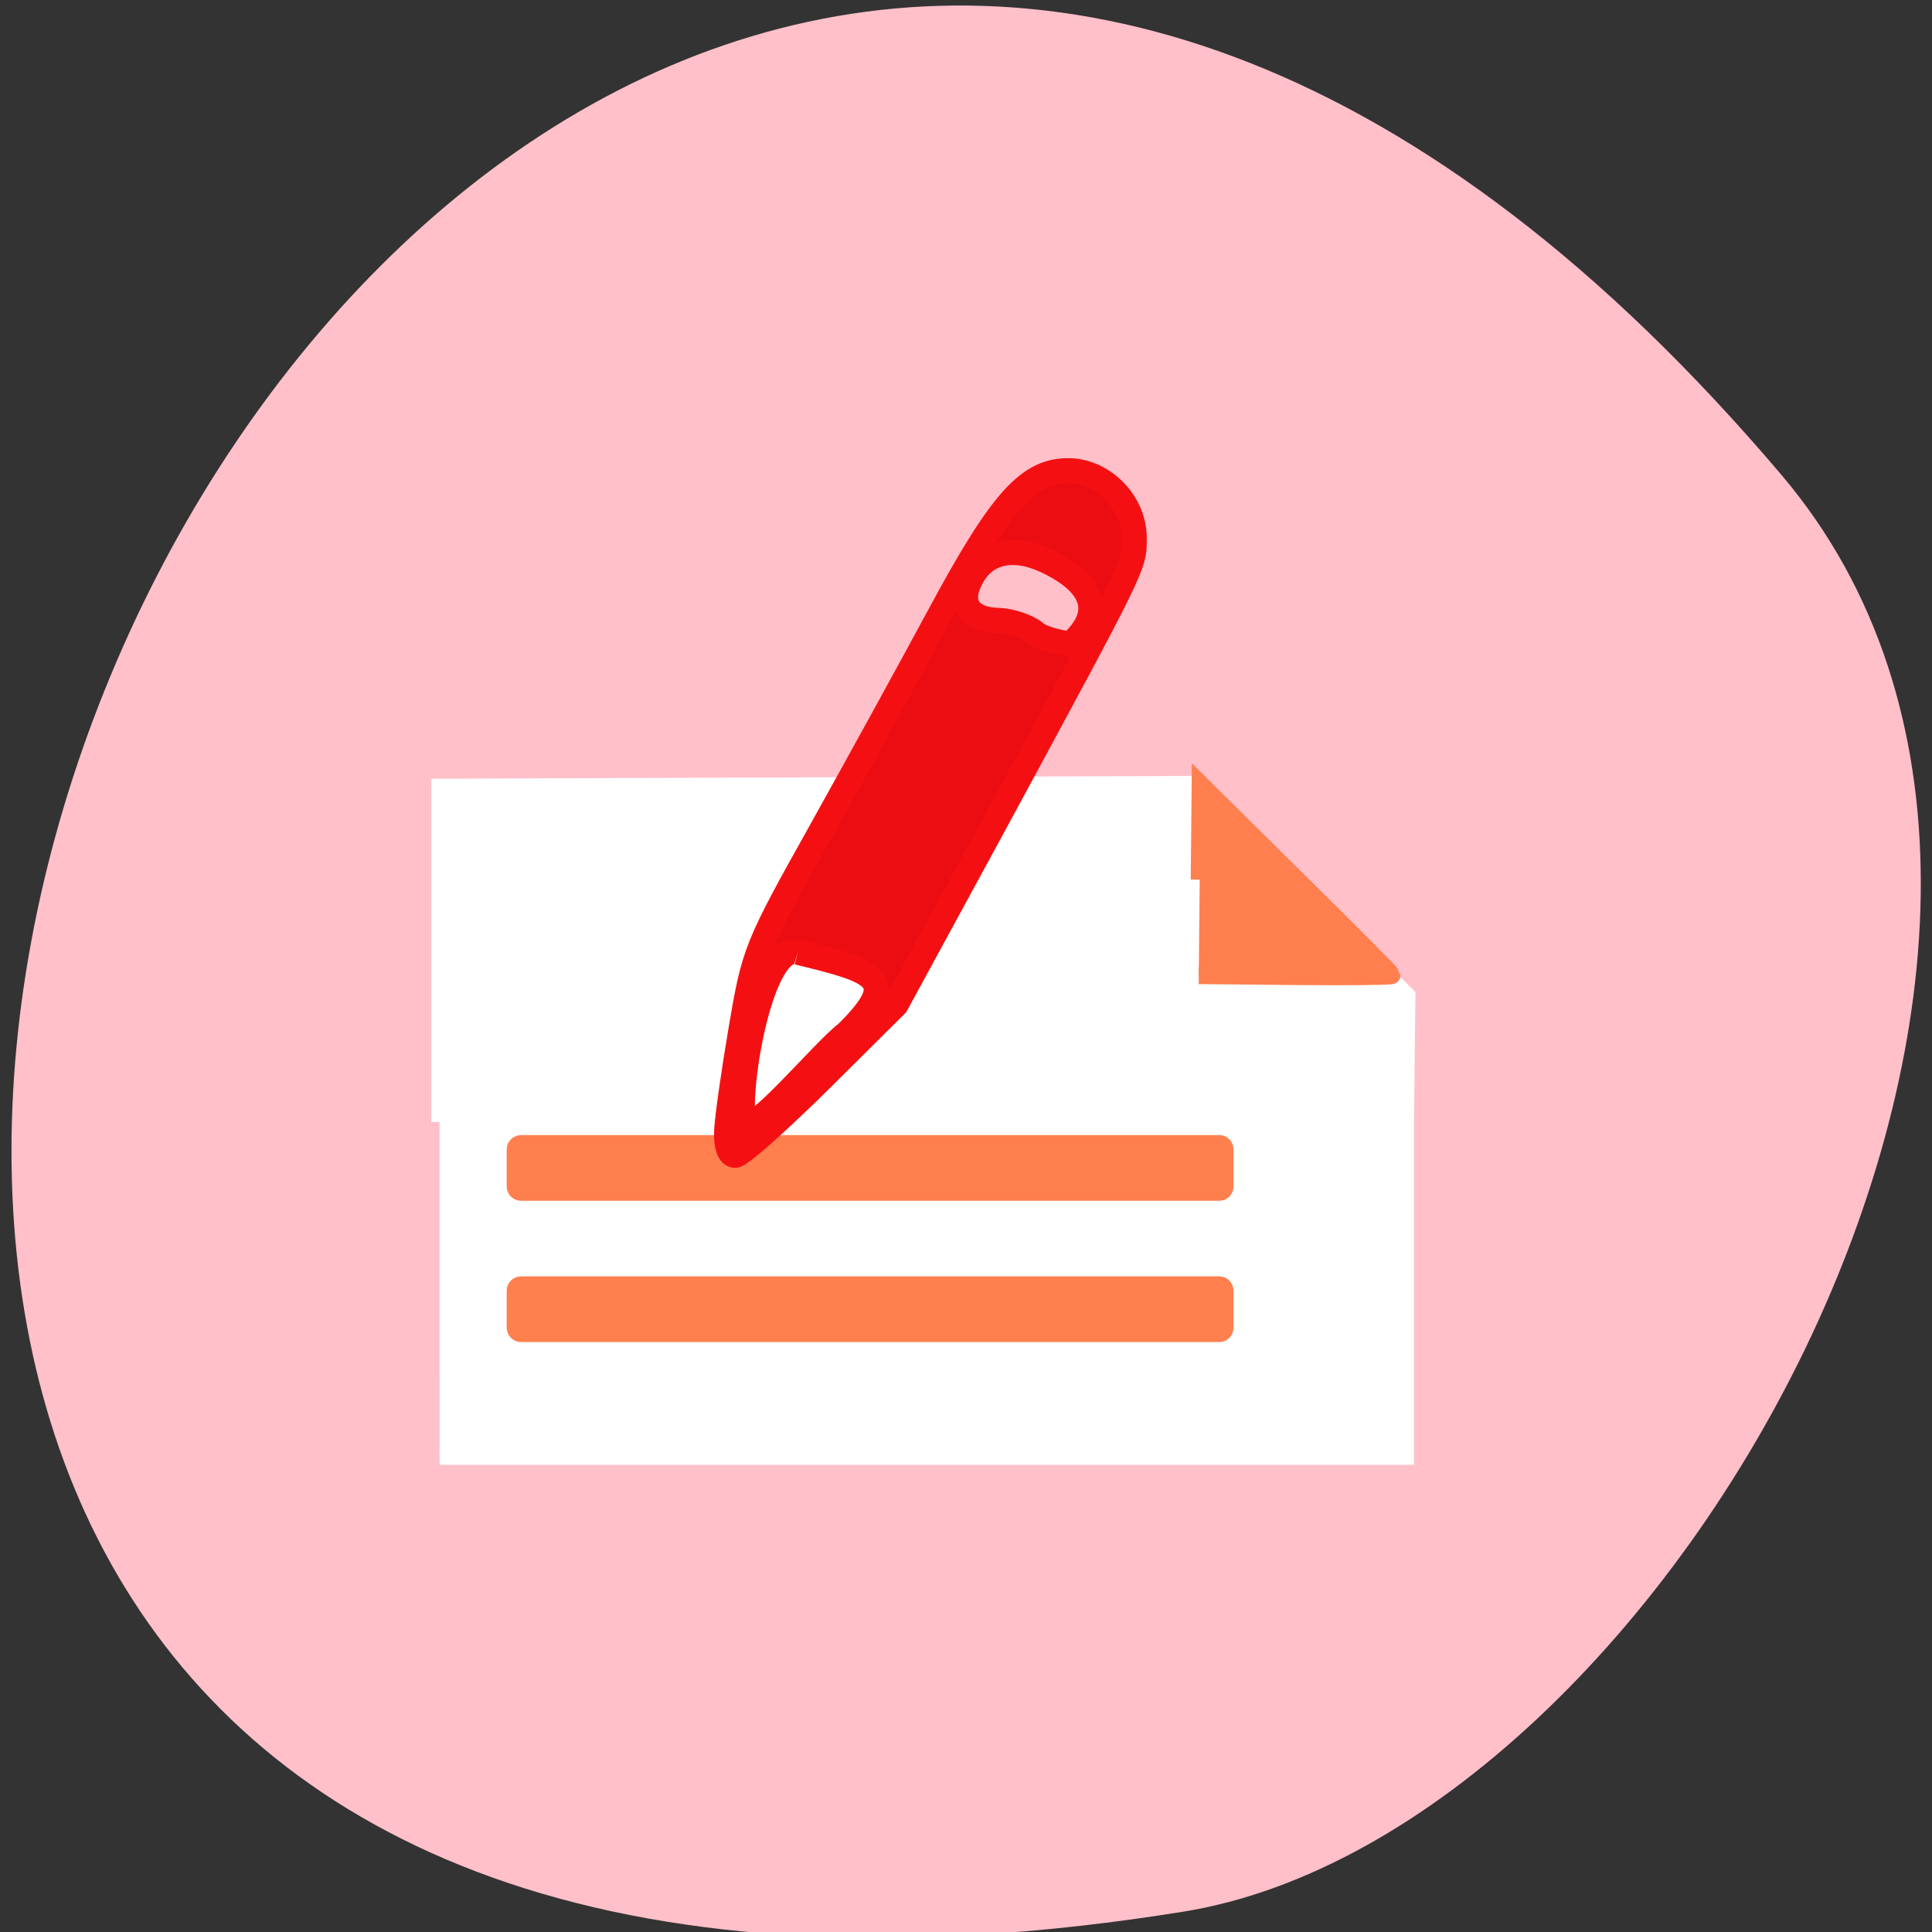 <svg xmlns="http://www.w3.org/2000/svg" viewBox="0 0 16 16"><rect x="0" y="0" width="16" height="16" fill="#333333" stroke="none"/><path d="m 14.754 3.934 c -11.945 -14.09 -23.434 14.871 -4.957 11.898 c 4.051 -0.652 8.176 -8.105 4.957 -11.898" fill="#ffc0ca"/><path d="m 145.59 230.82 v -60.38 l 130.57 -0.511 l 36.38 38.07 l -0.244 22.824 v 60.3 h -166.7" transform="matrix(0.048 0 0 0.046 -3.348 -1.326)" fill="#fff" stroke="#fff" stroke-width="2.834"/><g transform="scale(0.062)"><g fill="#ff7f4f" stroke="#ff7f4f"><path d="m 160.25 117.5 l 0.125 -12.688 l 12.75 12.625 c 7.06 6.938 12.75 12.688 12.75 12.813 c 0 0.125 -5.75 0.188 -12.875 0.125 l -12.875 -0.125" stroke-width="2.402"/><g stroke-width="3.525"><path d="m 69.63 172.25 h 93.25 c 0.063 0 0.125 0.063 0.125 0.188 v 4.875 c 0 0.125 -0.063 0.188 -0.125 0.188 h -93.25 c -0.125 0 -0.188 -0.063 -0.188 -0.188 v -4.875 c 0 -0.125 0.063 -0.188 0.188 -0.188"/><path d="m 69.63 153.38 h 93.25 c 0.063 0 0.125 0.063 0.125 0.188 v 4.875 c 0 0.125 -0.063 0.188 -0.125 0.188 h -93.25 c -0.125 0 -0.188 -0.063 -0.188 -0.188 v -4.875 c 0 -0.125 0.063 -0.188 0.188 -0.188"/></g></g><path d="m 97.06 151.19 c 0.063 -1.75 0.938 -7.875 1.938 -13.75 c 1.75 -10.313 2 -10.938 10.563 -26.25 c 4.813 -8.625 12 -21.688 15.938 -29 c 8.313 -15.438 11.938 -19.438 17.438 -19.313 c 4.625 0.188 8.625 4.375 8.563 9.125 c 0 3.625 0.125 3.313 -18.375 37.5 l -13.438 24.688 l -10.188 10.125 c -5.563 5.5 -10.688 10.06 -11.313 10 c -0.75 0 -1.188 -1.25 -1.125 -3.125 m 9.5 -24 c -4.875 -1.438 -8.188 18.13 -7.25 22.688 c 0.625 2.75 10.5 -9.375 13.813 -11.875 c 7.313 -7.25 4 -8.25 -6.563 -10.813 m 36.563 -41.25 c 5.813 -5.375 0.563 -9.188 -3.313 -11 c -4.625 -2.188 -8.25 -1.125 -10 2.125 c -2 3.563 -0.313 5.75 3.625 5.813 c 1.625 0.063 3.813 0.813 4.813 1.625 c 1.875 1.688 9.313 1.938 4.875 1.438" fill="#eb0d11" stroke="#f41012" stroke-width="3.361"/></g></svg>